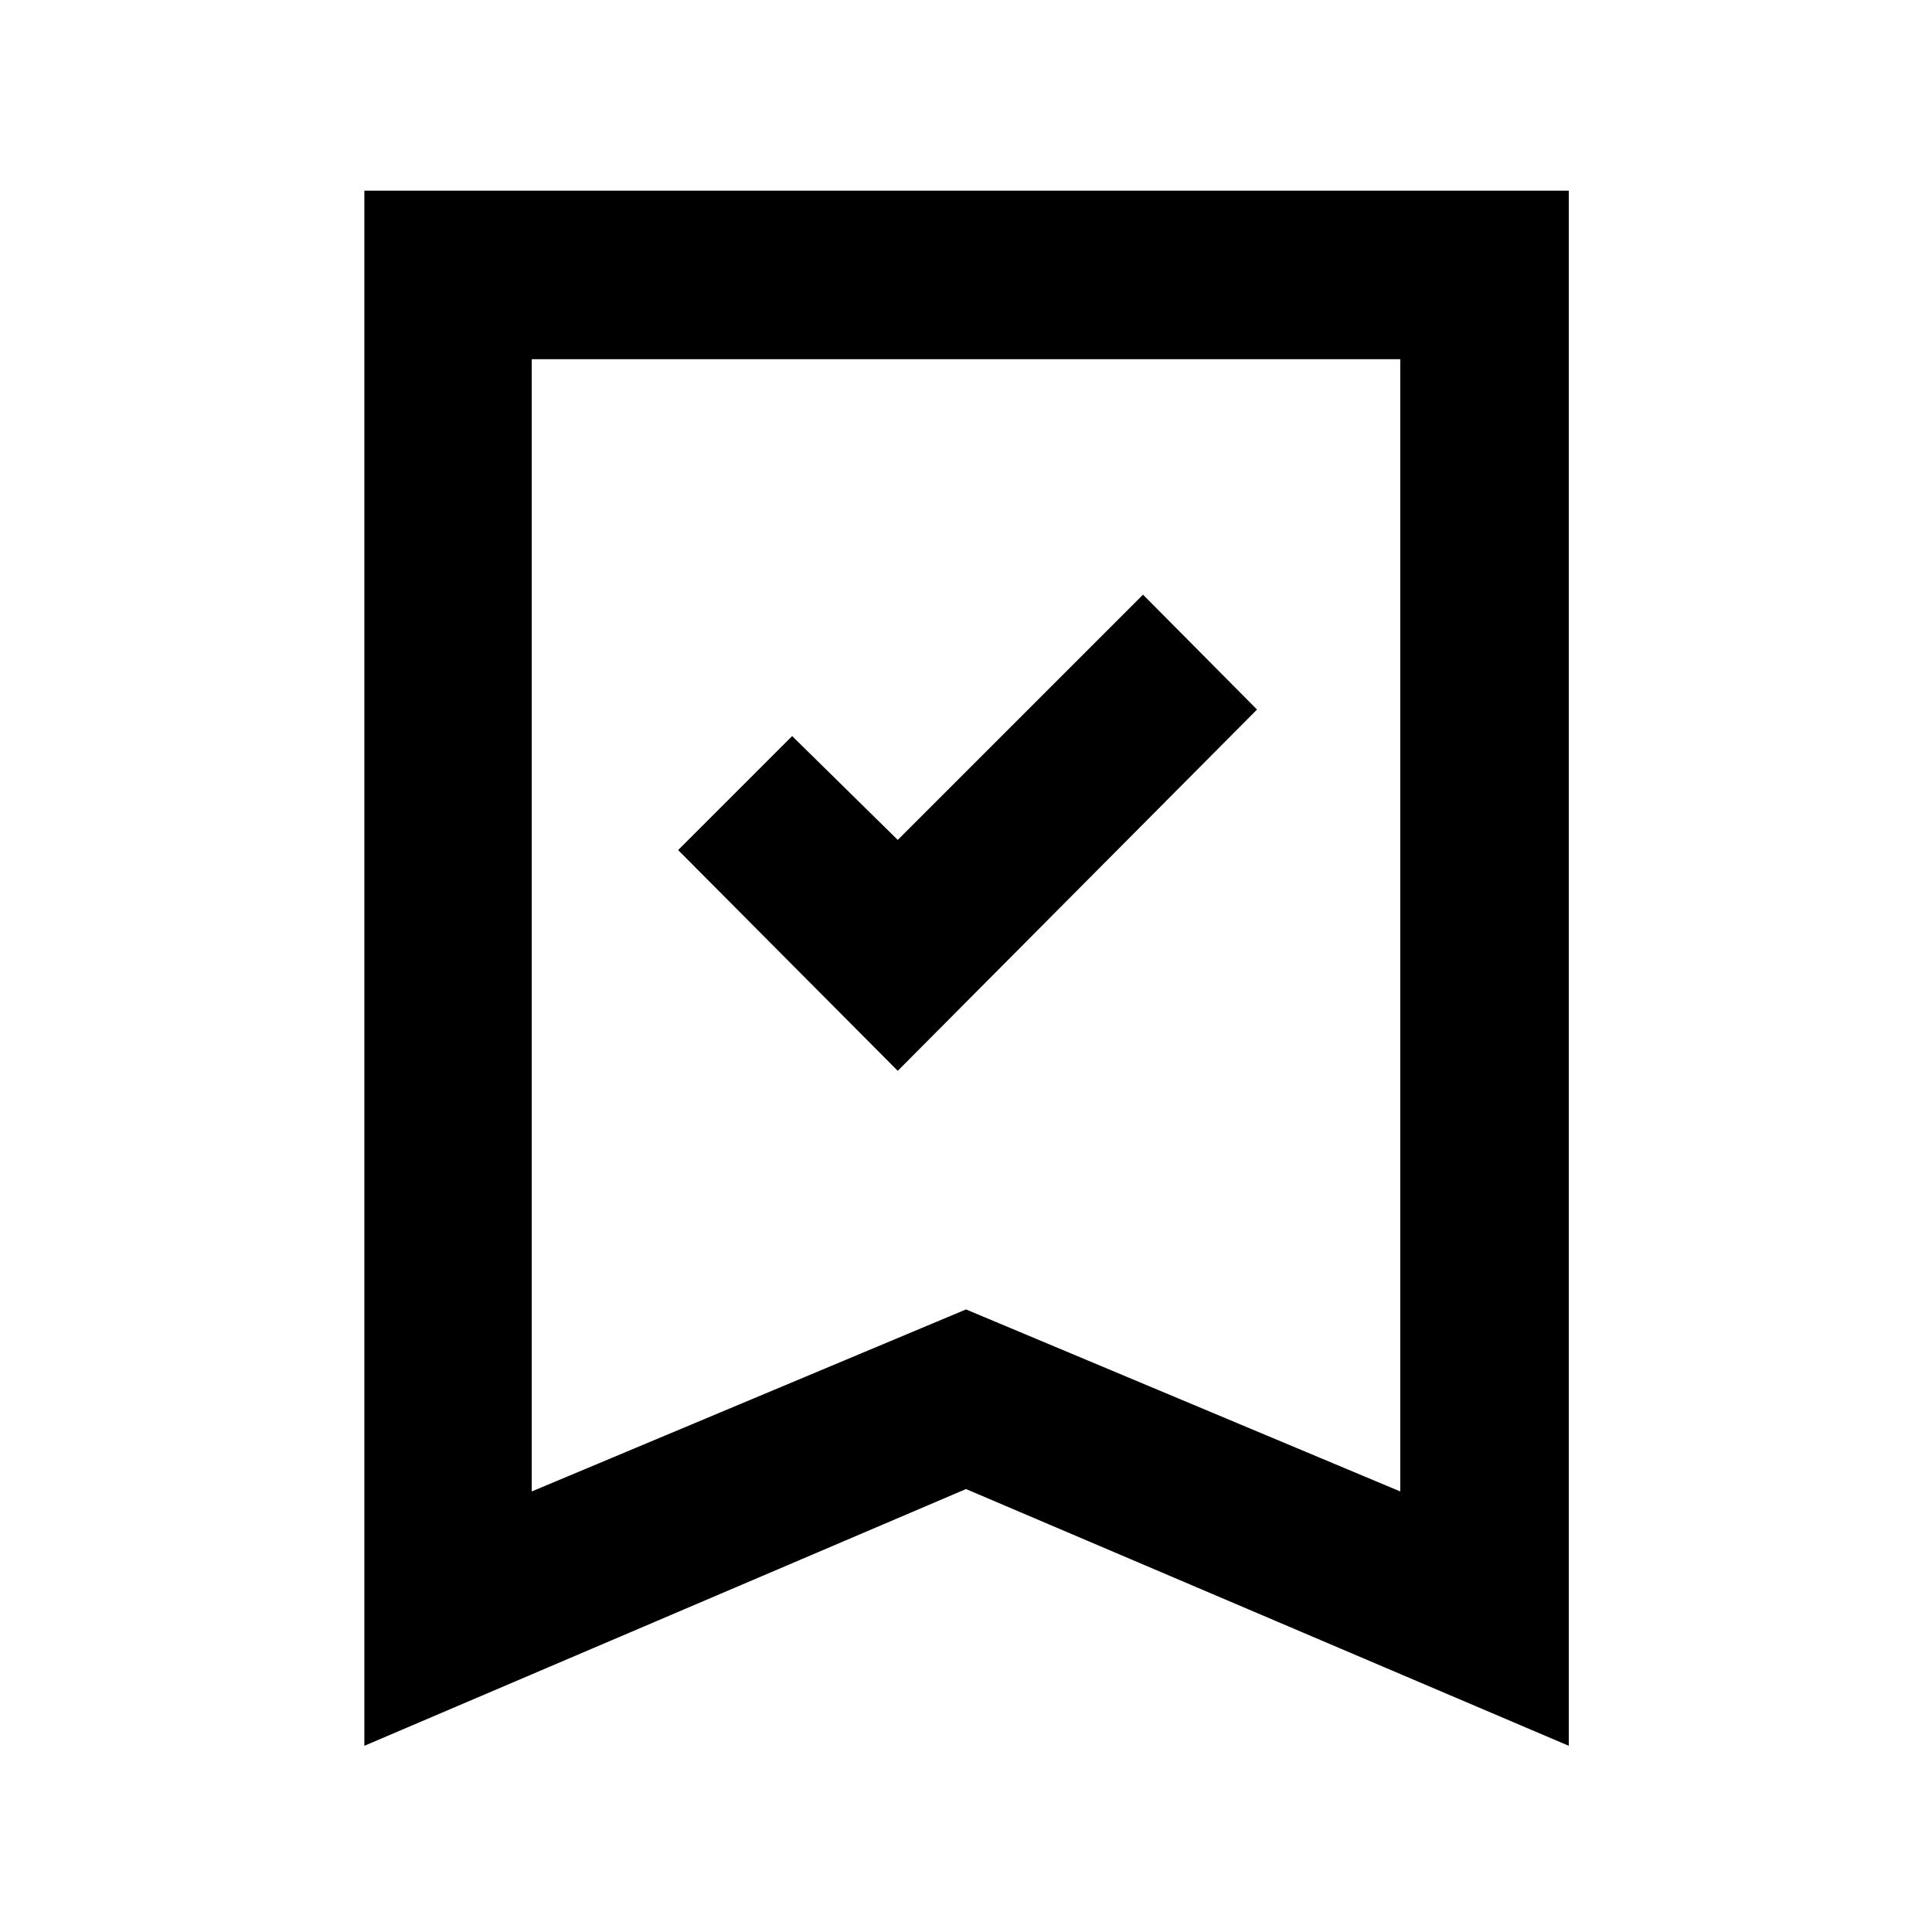 <svg xmlns="http://www.w3.org/2000/svg" height="48" viewBox="0 -960 960 960" width="48"><path d="m446.09-427.91 178.52-179.52-56.65-57.09-121.87 121.87-52.48-51.61-56.65 56.65 109.13 109.7ZM181.04-92.52v-772.74h598.48v772.74L480-220.1 181.04-92.52Zm83.18-126.39L480-309.35l215.78 90.44v-562.61H264.22v562.61Zm0-562.61h431.56-431.56Z"/></svg>